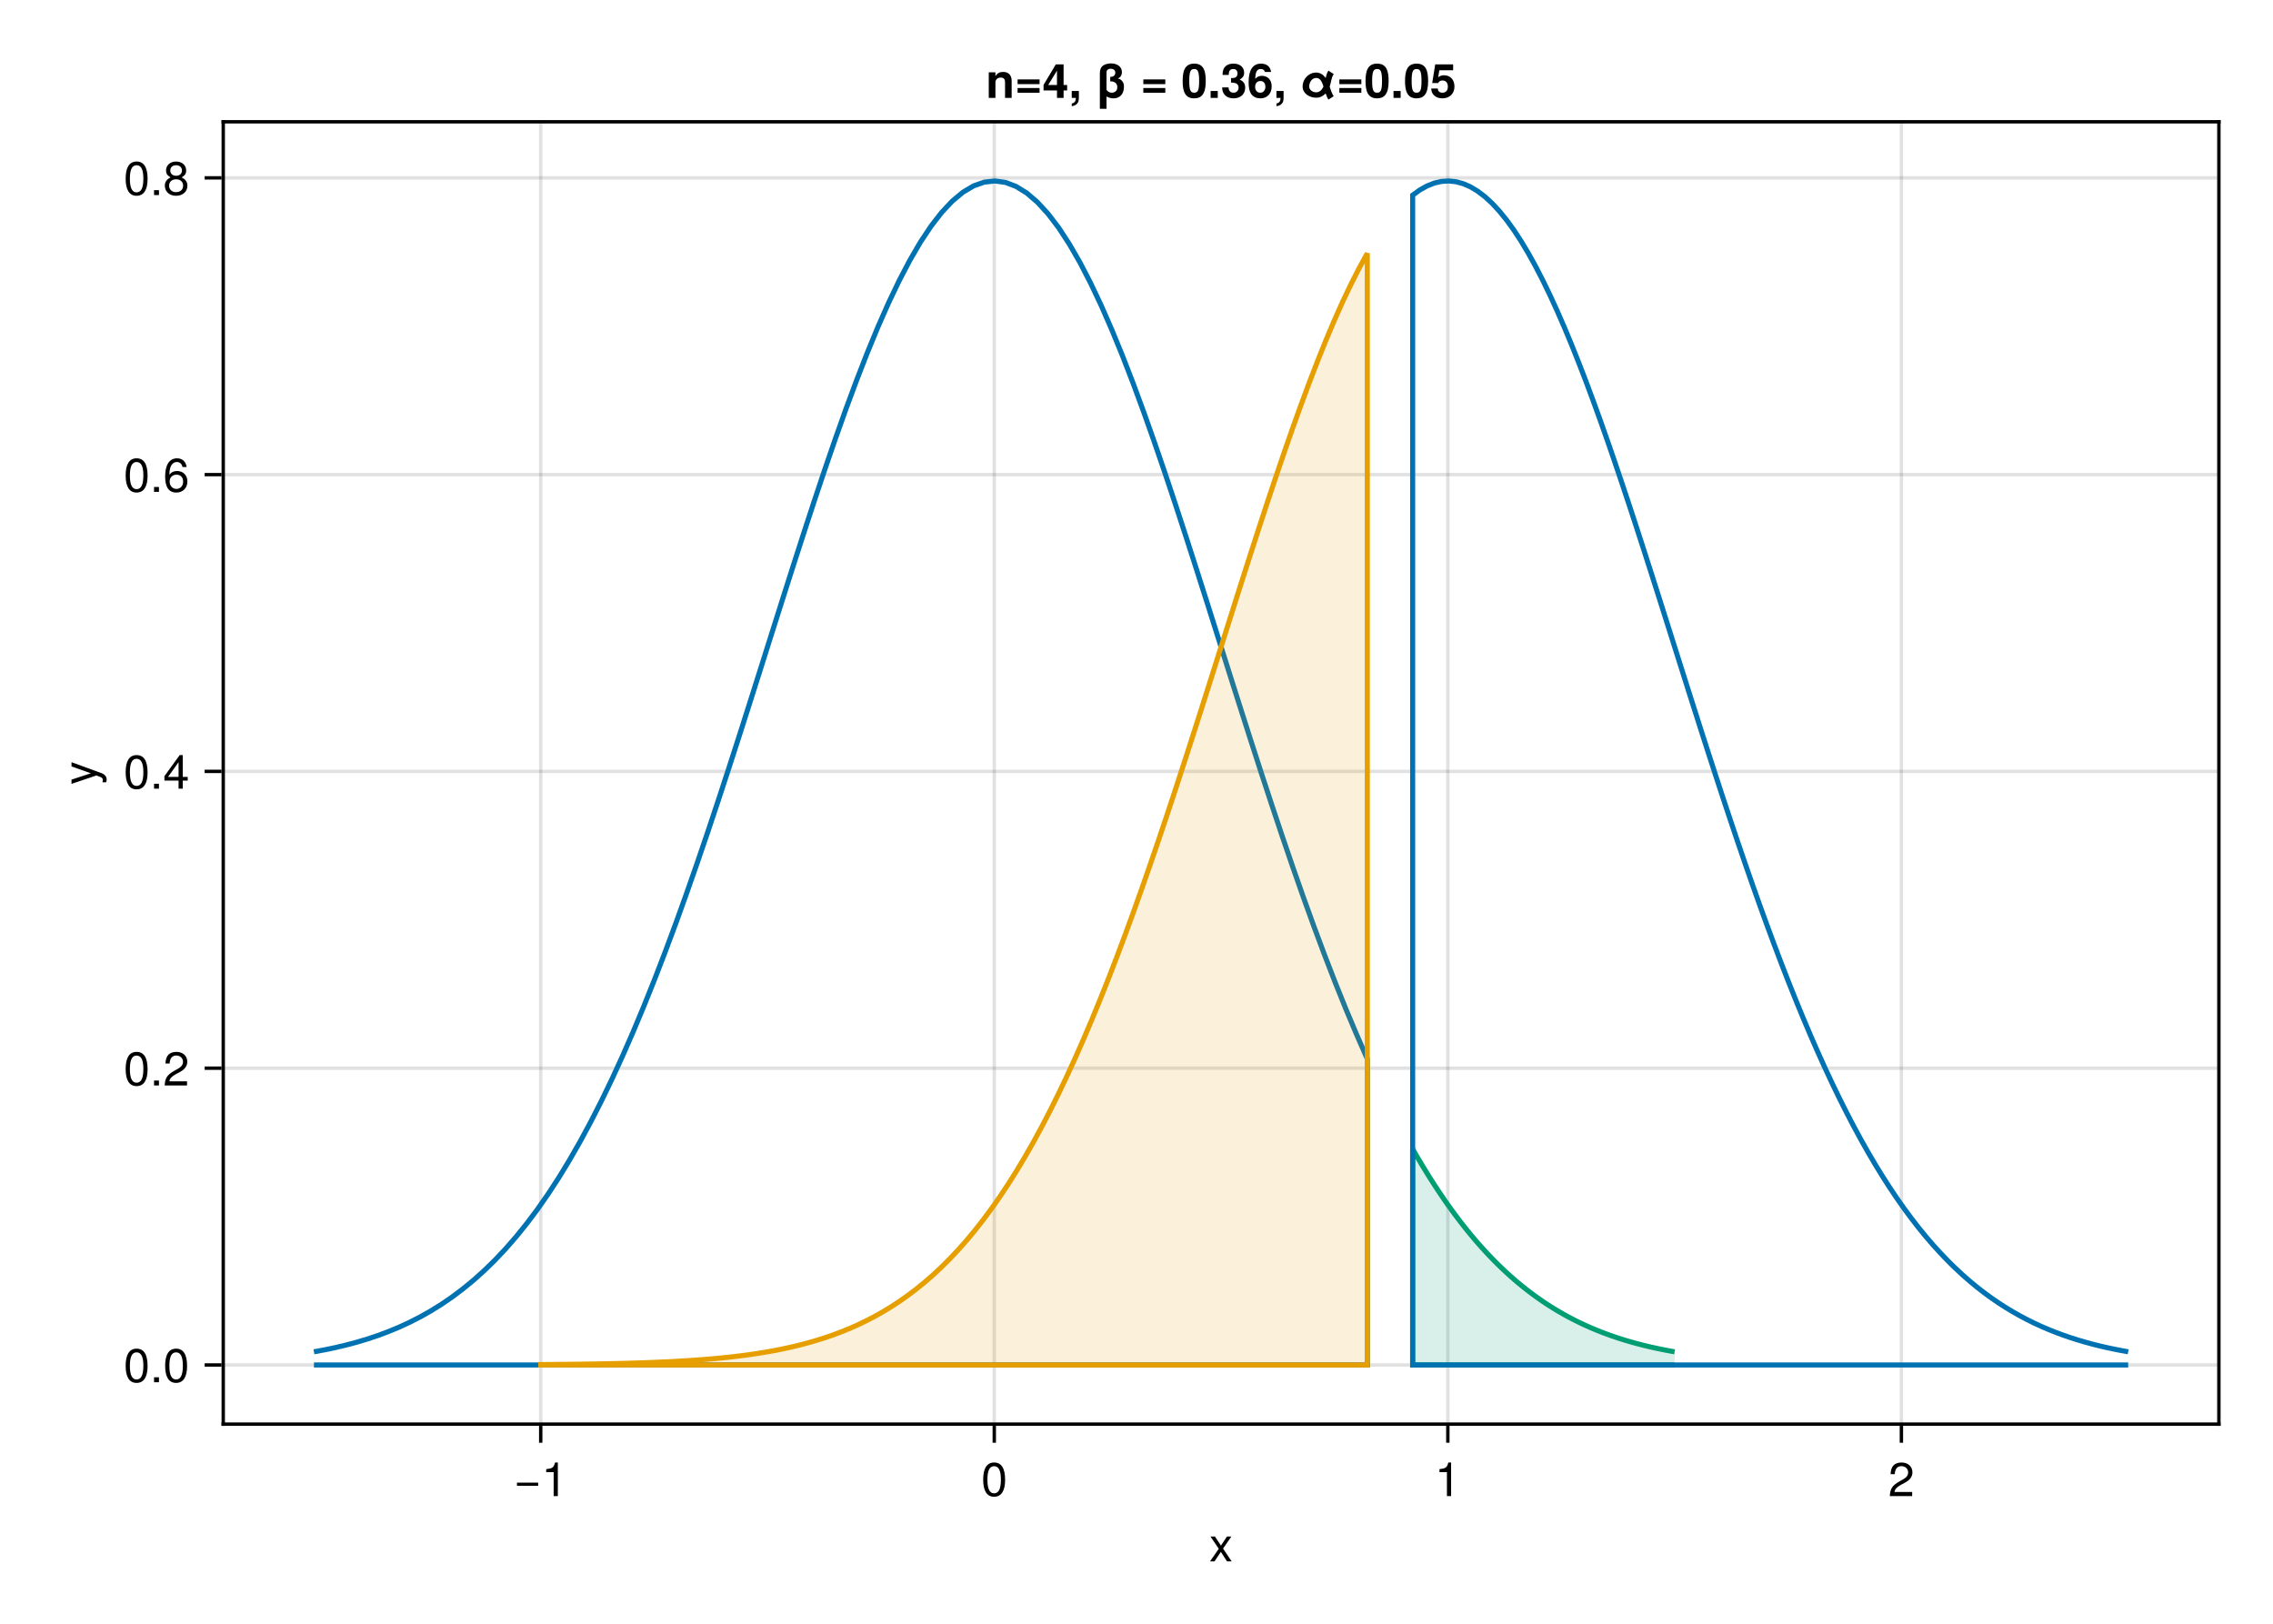 <?xml version="1.0" encoding="UTF-8"?>
<svg xmlns="http://www.w3.org/2000/svg" xmlns:xlink="http://www.w3.org/1999/xlink" width="672" height="480" viewBox="0 0 672 480">
<defs>
<g>
<g id="glyph-0-0-9f214c49">
<path d="M 6.625 0 C 6.625 0 5.266 0 5.266 0 C 5.266 0 3.438 -2.812 3.438 -2.812 C 3.438 -2.812 1.562 0 1.562 0 C 1.562 0 0.234 0 0.234 0 C 0.234 0 2.828 -3.734 2.828 -3.734 C 2.828 -3.734 0.375 -7.344 0.375 -7.344 C 0.375 -7.344 1.703 -7.344 1.703 -7.344 C 1.703 -7.344 3.469 -4.672 3.469 -4.672 C 3.469 -4.672 5.234 -7.344 5.234 -7.344 C 5.234 -7.344 6.547 -7.344 6.547 -7.344 C 6.547 -7.344 4.094 -3.797 4.094 -3.797 C 4.094 -3.797 6.625 0 6.625 0 Z M 6.625 0 "/>
</g>
<g id="glyph-1-0-9f214c49">
<path d="M 7.219 -3.031 C 7.219 -3.031 0.953 -3.031 0.953 -3.031 C 0.953 -3.031 0.953 -3.969 0.953 -3.969 C 0.953 -3.969 7.219 -3.969 7.219 -3.969 C 7.219 -3.969 7.219 -3.031 7.219 -3.031 Z M 7.219 -3.031 "/>
</g>
<g id="glyph-2-0-9f214c49">
<path d="M 4.859 0 C 4.859 0 3.625 0 3.625 0 C 3.625 0 3.625 -7.062 3.625 -7.062 C 3.625 -7.062 1.422 -7.062 1.422 -7.062 C 1.422 -7.062 1.422 -7.953 1.422 -7.953 C 3.328 -8.188 3.609 -8.406 4.047 -9.922 C 4.047 -9.922 4.859 -9.922 4.859 -9.922 C 4.859 -9.922 4.859 0 4.859 0 Z M 4.859 0 "/>
</g>
<g id="glyph-3-0-9f214c49">
<path d="M 7.094 -4.781 C 7.094 -1.516 5.953 0.203 3.844 0.203 C 1.719 0.203 0.609 -1.516 0.609 -4.859 C 0.609 -8.188 1.703 -9.922 3.844 -9.922 C 6 -9.922 7.094 -8.219 7.094 -4.781 Z M 5.844 -4.891 C 5.844 -7.547 5.188 -8.828 3.844 -8.828 C 2.516 -8.828 1.859 -7.562 1.859 -4.844 C 1.859 -2.125 2.516 -0.812 3.828 -0.812 C 5.188 -0.812 5.844 -2.078 5.844 -4.891 Z M 5.844 -4.891 "/>
</g>
<g id="glyph-4-0-9f214c49">
<path d="M 4.859 0 C 4.859 0 3.625 0 3.625 0 C 3.625 0 3.625 -7.062 3.625 -7.062 C 3.625 -7.062 1.422 -7.062 1.422 -7.062 C 1.422 -7.062 1.422 -7.953 1.422 -7.953 C 3.328 -8.188 3.609 -8.406 4.047 -9.922 C 4.047 -9.922 4.859 -9.922 4.859 -9.922 C 4.859 -9.922 4.859 0 4.859 0 Z M 4.859 0 "/>
</g>
<g id="glyph-5-0-9f214c49">
<path d="M 7.156 -7.016 C 7.156 -5.797 6.438 -4.766 5.047 -4.016 C 5.047 -4.016 3.656 -3.266 3.656 -3.266 C 2.438 -2.547 1.984 -2.031 1.859 -1.219 C 1.859 -1.219 7.078 -1.219 7.078 -1.219 C 7.078 -1.219 7.078 0 7.078 0 C 7.078 0 0.469 0 0.469 0 C 0.594 -2.188 1.188 -3.125 3.266 -4.297 C 3.266 -4.297 4.547 -5.031 4.547 -5.031 C 5.438 -5.531 5.891 -6.203 5.891 -6.984 C 5.891 -8.047 5.047 -8.844 3.938 -8.844 C 2.719 -8.844 2.031 -8.141 1.938 -6.484 C 1.938 -6.484 0.703 -6.484 0.703 -6.484 C 0.766 -8.891 1.953 -9.922 3.969 -9.922 C 5.859 -9.922 7.156 -8.688 7.156 -7.016 Z M 7.156 -7.016 "/>
</g>
<g id="glyph-6-0-9f214c49">
<path d="M -7.344 -6.688 C -7.344 -6.688 1.547 -3.438 1.547 -3.438 C 2.594 -3.031 3.047 -2.359 3.047 -1.547 C 3.047 -1.234 3 -1 2.875 -0.75 C 2.875 -0.75 1.812 -0.75 1.812 -0.75 C 1.875 -1.016 1.906 -1.203 1.906 -1.375 C 1.906 -1.875 1.703 -2.109 1.188 -2.312 C 1.188 -2.312 0.031 -2.766 0.031 -2.766 C 0.031 -2.766 -7.344 -0.281 -7.344 -0.281 C -7.344 -0.281 -7.344 -1.531 -7.344 -1.531 C -7.344 -1.531 -1.625 -3.406 -1.625 -3.406 C -1.625 -3.406 -7.344 -5.438 -7.344 -5.438 C -7.344 -5.438 -7.344 -6.688 -7.344 -6.688 Z M -7.344 -6.688 "/>
</g>
<g id="glyph-7-0-9f214c49">
<path d="M 7.094 -4.781 C 7.094 -1.516 5.953 0.203 3.844 0.203 C 1.719 0.203 0.609 -1.516 0.609 -4.859 C 0.609 -8.188 1.703 -9.922 3.844 -9.922 C 6 -9.922 7.094 -8.219 7.094 -4.781 Z M 5.844 -4.891 C 5.844 -7.547 5.188 -8.828 3.844 -8.828 C 2.516 -8.828 1.859 -7.562 1.859 -4.844 C 1.859 -2.125 2.516 -0.812 3.828 -0.812 C 5.188 -0.812 5.844 -2.078 5.844 -4.891 Z M 5.844 -4.891 "/>
</g>
<g id="glyph-7-1-9f214c49">
<path d="M 2.672 0 C 2.672 0 1.219 0 1.219 0 C 1.219 0 1.219 -1.453 1.219 -1.453 C 1.219 -1.453 2.672 -1.453 2.672 -1.453 C 2.672 -1.453 2.672 0 2.672 0 Z M 2.672 0 "/>
</g>
<g id="glyph-8-0-9f214c49">
<path d="M 7.094 -4.781 C 7.094 -1.516 5.953 0.203 3.844 0.203 C 1.719 0.203 0.609 -1.516 0.609 -4.859 C 0.609 -8.188 1.703 -9.922 3.844 -9.922 C 6 -9.922 7.094 -8.219 7.094 -4.781 Z M 5.844 -4.891 C 5.844 -7.547 5.188 -8.828 3.844 -8.828 C 2.516 -8.828 1.859 -7.562 1.859 -4.844 C 1.859 -2.125 2.516 -0.812 3.828 -0.812 C 5.188 -0.812 5.844 -2.078 5.844 -4.891 Z M 5.844 -4.891 "/>
</g>
<g id="glyph-8-1-9f214c49">
<path d="M 7.156 -7.016 C 7.156 -5.797 6.438 -4.766 5.047 -4.016 C 5.047 -4.016 3.656 -3.266 3.656 -3.266 C 2.438 -2.547 1.984 -2.031 1.859 -1.219 C 1.859 -1.219 7.078 -1.219 7.078 -1.219 C 7.078 -1.219 7.078 0 7.078 0 C 7.078 0 0.469 0 0.469 0 C 0.594 -2.188 1.188 -3.125 3.266 -4.297 C 3.266 -4.297 4.547 -5.031 4.547 -5.031 C 5.438 -5.531 5.891 -6.203 5.891 -6.984 C 5.891 -8.047 5.047 -8.844 3.938 -8.844 C 2.719 -8.844 2.031 -8.141 1.938 -6.484 C 1.938 -6.484 0.703 -6.484 0.703 -6.484 C 0.766 -8.891 1.953 -9.922 3.969 -9.922 C 5.859 -9.922 7.156 -8.688 7.156 -7.016 Z M 7.156 -7.016 "/>
</g>
<g id="glyph-9-0-9f214c49">
<path d="M 7.094 -4.781 C 7.094 -1.516 5.953 0.203 3.844 0.203 C 1.719 0.203 0.609 -1.516 0.609 -4.859 C 0.609 -8.188 1.703 -9.922 3.844 -9.922 C 6 -9.922 7.094 -8.219 7.094 -4.781 Z M 5.844 -4.891 C 5.844 -7.547 5.188 -8.828 3.844 -8.828 C 2.516 -8.828 1.859 -7.562 1.859 -4.844 C 1.859 -2.125 2.516 -0.812 3.828 -0.812 C 5.188 -0.812 5.844 -2.078 5.844 -4.891 Z M 5.844 -4.891 "/>
</g>
<g id="glyph-9-1-9f214c49">
<path d="M 2.672 0 C 2.672 0 1.219 0 1.219 0 C 1.219 0 1.219 -1.453 1.219 -1.453 C 1.219 -1.453 2.672 -1.453 2.672 -1.453 C 2.672 -1.453 2.672 0 2.672 0 Z M 2.672 0 "/>
</g>
<g id="glyph-10-0-9f214c49">
<path d="M 7.281 -2.375 C 7.281 -2.375 5.812 -2.375 5.812 -2.375 C 5.812 -2.375 5.812 0 5.812 0 C 5.812 0 4.578 0 4.578 0 C 4.578 0 4.578 -2.375 4.578 -2.375 C 4.578 -2.375 0.391 -2.375 0.391 -2.375 C 0.391 -2.375 0.391 -3.688 0.391 -3.688 C 0.391 -3.688 4.906 -9.922 4.906 -9.922 C 4.906 -9.922 5.812 -9.922 5.812 -9.922 C 5.812 -9.922 5.812 -3.484 5.812 -3.484 C 5.812 -3.484 7.281 -3.484 7.281 -3.484 C 7.281 -3.484 7.281 -2.375 7.281 -2.375 Z M 4.578 -3.484 C 4.578 -3.484 4.578 -7.828 4.578 -7.828 C 4.578 -7.828 1.469 -3.484 1.469 -3.484 C 1.469 -3.484 4.578 -3.484 4.578 -3.484 Z M 4.578 -3.484 "/>
</g>
<g id="glyph-10-1-9f214c49">
<path d="M 7.188 -3.078 C 7.188 -1.141 5.828 0.203 3.938 0.203 C 1.672 0.203 0.609 -1.422 0.609 -4.516 C 0.609 -7.984 1.844 -9.922 4.156 -9.922 C 5.672 -9.922 6.734 -8.953 6.969 -7.344 C 6.969 -7.344 5.734 -7.344 5.734 -7.344 C 5.547 -8.281 4.938 -8.828 4.078 -8.828 C 2.656 -8.828 1.875 -7.484 1.859 -5.062 C 2.391 -5.797 3.156 -6.172 4.141 -6.172 C 5.922 -6.172 7.188 -4.922 7.188 -3.078 Z M 5.922 -2.984 C 5.922 -4.312 5.188 -5.078 3.984 -5.078 C 2.766 -5.078 1.938 -4.281 1.938 -3.047 C 1.938 -1.781 2.797 -0.875 3.953 -0.875 C 5.078 -0.875 5.922 -1.734 5.922 -2.984 Z M 5.922 -2.984 "/>
</g>
<g id="glyph-10-2-9f214c49">
<path d="M 7.188 -2.797 C 7.188 -1 5.812 0.203 3.844 0.203 C 1.891 0.203 0.516 -1 0.516 -2.812 C 0.516 -3.906 1.078 -4.672 2.219 -5.219 C 1.203 -5.859 0.875 -6.359 0.875 -7.281 C 0.875 -8.828 2.094 -9.922 3.844 -9.922 C 5.609 -9.922 6.828 -8.828 6.828 -7.281 C 6.828 -6.344 6.5 -5.844 5.469 -5.219 C 6.625 -4.672 7.188 -3.906 7.188 -2.797 Z M 5.578 -7.25 C 5.578 -8.219 4.906 -8.828 3.844 -8.828 C 2.812 -8.828 2.125 -8.219 2.125 -7.266 C 2.125 -6.328 2.812 -5.719 3.844 -5.719 C 4.891 -5.719 5.578 -6.328 5.578 -7.25 Z M 5.922 -2.781 C 5.922 -3.953 5.078 -4.672 3.844 -4.672 C 2.625 -4.672 1.781 -3.953 1.781 -2.781 C 1.781 -1.625 2.625 -0.875 3.828 -0.875 C 5.078 -0.875 5.922 -1.609 5.922 -2.781 Z M 5.922 -2.781 "/>
</g>
<g id="glyph-11-0-9f214c49">
<path d="M 7.641 0 C 7.641 0 5.688 0 5.688 0 C 5.688 0 5.688 -4.656 5.688 -4.656 C 5.688 -5.562 5.266 -6.016 4.422 -6.016 C 3.469 -6.016 2.844 -5.438 2.844 -4.531 C 2.844 -4.531 2.844 0 2.844 0 C 2.844 0 0.875 0 0.875 0 C 0.875 0 0.875 -7.562 0.875 -7.562 C 0.875 -7.562 2.844 -7.562 2.844 -7.562 C 2.844 -7.562 2.844 -6.469 2.844 -6.469 C 3.406 -7.312 4.094 -7.688 5.109 -7.688 C 6.719 -7.688 7.641 -6.734 7.641 -5.062 C 7.641 -5.062 7.641 0 7.641 0 Z M 7.641 0 "/>
</g>
<g id="glyph-11-1-9f214c49">
<path d="M 8.547 -3.297 C 8.547 -1.172 7.328 0.125 5.484 0.125 C 4.75 0.125 4.031 -0.062 3.391 -0.438 C 3.391 -0.438 3.391 3.219 3.391 3.219 C 3.391 3.219 1.422 3.219 1.422 3.219 C 1.422 3.219 1.422 -7.25 1.422 -7.25 C 1.422 -8.344 1.688 -9.031 2.281 -9.5 C 2.828 -9.938 3.766 -10.203 4.734 -10.203 C 6.625 -10.203 7.938 -9.156 7.938 -7.656 C 7.938 -6.719 7.516 -6.062 6.719 -5.75 C 7.203 -5.656 7.469 -5.516 7.828 -5.188 C 8.328 -4.703 8.547 -4.172 8.547 -3.297 Z M 6.578 -3.156 C 6.578 -4.234 5.859 -4.891 4.656 -4.891 C 4.656 -4.891 4.484 -4.891 4.484 -4.891 C 4.484 -4.891 4.484 -6.219 4.484 -6.219 C 4.484 -6.219 4.609 -6.219 4.609 -6.219 C 5.453 -6.234 5.984 -6.703 5.984 -7.469 C 5.984 -8.188 5.453 -8.625 4.609 -8.625 C 3.844 -8.625 3.391 -8.219 3.391 -7.516 C 3.391 -7.516 3.391 -2.391 3.391 -2.391 C 3.719 -1.859 4.312 -1.547 4.938 -1.547 C 5.906 -1.547 6.578 -2.172 6.578 -3.156 Z M 6.578 -3.156 "/>
</g>
<g id="glyph-11-2-9f214c49">
<path d="M 7.234 -4.938 C 7.234 -1.016 5.844 0.125 3.828 0.125 C 0.953 0.125 0.406 -2.219 0.406 -5 C 0.406 -7.859 0.984 -10.141 3.828 -10.141 C 6.734 -10.141 7.234 -7.75 7.234 -4.938 Z M 5.281 -4.984 C 5.281 -8.062 4.781 -8.547 3.828 -8.547 C 2.766 -8.547 2.359 -7.891 2.359 -5.016 C 2.359 -2.062 2.828 -1.547 3.828 -1.547 C 4.875 -1.547 5.281 -2.203 5.281 -4.984 Z M 5.281 -4.984 "/>
</g>
<g id="glyph-11-3-9f214c49">
<path d="M 3 0 C 3 0 0.891 0 0.891 0 C 0.891 0 0.891 -2.047 0.891 -2.047 C 0.891 -2.047 3 -2.047 3 -2.047 C 3 -2.047 3 0 3 0 Z M 3 0 "/>
</g>
<g id="glyph-11-4-9f214c49">
<path d="M 7.234 -3.375 C 7.234 -1.234 5.781 0.125 3.656 0.125 C 1.719 0.125 0.375 -1.047 0.375 -2.781 C 0.375 -2.781 2.312 -2.781 2.312 -2.781 C 2.312 -1.984 2.828 -1.547 3.688 -1.547 C 4.656 -1.547 5.281 -2.172 5.281 -3.328 C 5.281 -4.531 4.672 -5.156 3.688 -5.156 C 3.078 -5.156 2.625 -4.891 2.422 -4.391 C 2.422 -4.391 0.656 -4.391 0.656 -4.391 C 0.656 -4.391 1.547 -9.922 1.547 -9.922 C 1.547 -9.922 6.844 -9.922 6.844 -9.922 C 6.844 -9.922 6.844 -8.172 6.844 -8.172 C 6.844 -8.172 2.75 -8.172 2.75 -8.172 C 2.75 -8.172 2.422 -6.109 2.422 -6.109 C 3 -6.531 3.484 -6.703 4.141 -6.703 C 5.984 -6.703 7.234 -5.406 7.234 -3.375 Z M 7.234 -3.375 "/>
</g>
<g id="glyph-12-0-9f214c49">
<path d="M 7.344 -4.078 C 7.344 -4.078 0.844 -4.078 0.844 -4.078 C 0.844 -4.078 0.844 -5.469 0.844 -5.469 C 0.844 -5.469 7.344 -5.469 7.344 -5.469 C 7.344 -5.469 7.344 -4.078 7.344 -4.078 Z M 7.344 -1.531 C 7.344 -1.531 0.844 -1.531 0.844 -1.531 C 0.844 -1.531 0.844 -2.922 0.844 -2.922 C 0.844 -2.922 7.344 -2.922 7.344 -2.922 C 7.344 -2.922 7.344 -1.531 7.344 -1.531 Z M 7.344 -1.531 "/>
</g>
<g id="glyph-12-1-9f214c49">
<path d="M 7.312 -2.203 C 7.312 -2.203 6.266 -2.203 6.266 -2.203 C 6.266 -2.203 6.266 0 6.266 0 C 6.266 0 4.312 0 4.312 0 C 4.312 0 4.312 -2.203 4.312 -2.203 C 4.312 -2.203 0.344 -2.203 0.344 -2.203 C 0.344 -2.203 0.344 -3.844 0.344 -3.844 C 0.344 -3.844 3.969 -9.922 3.969 -9.922 C 3.969 -9.922 6.266 -9.922 6.266 -9.922 C 6.266 -9.922 6.266 -3.828 6.266 -3.828 C 6.266 -3.828 7.312 -3.828 7.312 -3.828 C 7.312 -3.828 7.312 -2.203 7.312 -2.203 Z M 4.312 -3.828 C 4.312 -3.828 4.312 -8.062 4.312 -8.062 C 4.312 -8.062 1.719 -3.828 1.719 -3.828 C 1.719 -3.828 4.312 -3.828 4.312 -3.828 Z M 4.312 -3.828 "/>
</g>
<g id="glyph-12-2-9f214c49">
<path d="M 3 -0.125 C 3 0.969 2.797 1.484 2.234 1.922 C 1.859 2.219 1.469 2.359 0.891 2.438 C 0.891 2.438 0.891 1.656 0.891 1.656 C 1.719 1.484 2.094 1 2.094 0.047 C 2.094 0.047 2.094 0 2.094 0 C 2.094 0 0.891 0 0.891 0 C 0.891 0 0.891 -2.047 0.891 -2.047 C 0.891 -2.047 3 -2.047 3 -2.047 C 3 -2.047 3 -0.125 3 -0.125 Z M 3 -0.125 "/>
</g>
<g id="glyph-12-3-9f214c49">
</g>
<g id="glyph-13-0-9f214c49">
</g>
<g id="glyph-13-1-9f214c49">
<path d="M 7.234 -4.938 C 7.234 -1.016 5.844 0.125 3.828 0.125 C 0.953 0.125 0.406 -2.219 0.406 -5 C 0.406 -7.859 0.984 -10.141 3.828 -10.141 C 6.734 -10.141 7.234 -7.75 7.234 -4.938 Z M 5.281 -4.984 C 5.281 -8.062 4.781 -8.547 3.828 -8.547 C 2.766 -8.547 2.359 -7.891 2.359 -5.016 C 2.359 -2.062 2.828 -1.547 3.828 -1.547 C 4.875 -1.547 5.281 -2.203 5.281 -4.984 Z M 5.281 -4.984 "/>
</g>
<g id="glyph-13-2-9f214c49">
<path d="M 3 0 C 3 0 0.891 0 0.891 0 C 0.891 0 0.891 -2.047 0.891 -2.047 C 0.891 -2.047 3 -2.047 3 -2.047 C 3 -2.047 3 0 3 0 Z M 3 0 "/>
</g>
<g id="glyph-13-3-9f214c49">
<path d="M 7.219 -3.047 C 7.219 -1.125 5.859 0.125 3.75 0.125 C 1.719 0.125 0.406 -1.125 0.406 -3.109 C 0.406 -3.109 2.312 -3.109 2.312 -3.109 C 2.312 -2.094 2.875 -1.547 3.797 -1.547 C 4.641 -1.547 5.266 -2.188 5.266 -3.047 C 5.266 -4.109 4.516 -4.531 3.031 -4.531 C 3.031 -4.531 3.031 -5.859 3.031 -5.859 C 3.031 -5.859 3.203 -5.859 3.203 -5.859 C 4.375 -5.859 4.938 -6.266 4.938 -7.25 C 4.938 -8.078 4.5 -8.547 3.703 -8.547 C 2.75 -8.547 2.359 -8.031 2.359 -6.797 C 2.359 -6.797 0.531 -6.797 0.531 -6.797 C 0.531 -6.797 0.531 -6.969 0.531 -6.969 C 0.531 -9.125 1.828 -10.141 3.75 -10.141 C 5.672 -10.141 6.906 -9.094 6.906 -7.438 C 6.906 -6.531 6.531 -5.984 5.594 -5.422 C 6.719 -4.875 7.219 -4.219 7.219 -3.047 Z M 7.219 -3.047 "/>
</g>
<g id="glyph-13-4-9f214c49">
<path d="M 7.266 -3.422 C 7.266 -1.266 5.922 0.125 3.953 0.125 C 2.766 0.125 1.734 -0.328 1.156 -1.25 C 0.656 -2.047 0.453 -3.016 0.453 -4.719 C 0.453 -8.281 1.719 -10.141 4.109 -10.141 C 5.734 -10.141 6.844 -9.312 7.094 -7.672 C 7.094 -7.672 5.281 -7.672 5.281 -7.672 C 5.031 -8.297 4.688 -8.547 4.062 -8.547 C 2.844 -8.547 2.484 -7.656 2.406 -5.656 C 3.031 -6.297 3.562 -6.531 4.375 -6.531 C 6.094 -6.531 7.266 -5.312 7.266 -3.422 Z M 5.406 -3.297 C 5.406 -4.375 4.812 -5 3.906 -5 C 3 -5 2.375 -4.344 2.375 -3.25 C 2.375 -2.203 3 -1.547 3.891 -1.547 C 4.766 -1.547 5.406 -2.219 5.406 -3.297 Z M 5.406 -3.297 "/>
</g>
<g id="glyph-13-5-9f214c49">
<path d="M 3 -0.125 C 3 0.969 2.797 1.484 2.234 1.922 C 1.859 2.219 1.469 2.359 0.891 2.438 C 0.891 2.438 0.891 1.656 0.891 1.656 C 1.719 1.484 2.094 1 2.094 0.047 C 2.094 0.047 2.094 0 2.094 0 C 2.094 0 0.891 0 0.891 0 C 0.891 0 0.891 -2.047 0.891 -2.047 C 0.891 -2.047 3 -2.047 3 -2.047 C 3 -2.047 3 -0.125 3 -0.125 Z M 3 -0.125 "/>
</g>
<g id="glyph-13-6-9f214c49">
<path d="M 10.031 -0.5 C 10.031 -0.5 8.469 0.5 8.469 0.5 C 8.188 0.078 7.906 -0.609 7.656 -1.328 C 6.938 -0.562 5.969 -0.062 4.875 -0.062 C 2.766 -0.062 0.844 -1.391 0.844 -3.359 C 0.844 -5.625 2.625 -7.5 4.875 -7.5 C 6.047 -7.5 6.984 -6.844 7.672 -5.891 C 7.828 -6.656 8.031 -7.406 8.469 -8.062 C 8.469 -8.062 10.031 -7.062 10.031 -7.062 C 9.312 -5.953 9.266 -4.578 8.844 -3.328 C 9.141 -2.359 9.469 -1.375 10.031 -0.5 Z M 7.016 -3.375 C 6.625 -4.625 6.094 -5.906 4.875 -5.906 C 3.625 -5.906 2.797 -4.688 2.797 -3.359 C 2.797 -2.344 3.797 -1.656 4.875 -1.656 C 5.859 -1.656 6.609 -2.438 7.016 -3.375 Z M 7.016 -3.375 "/>
</g>
</g>
</defs>
<rect x="-67.2" y="-48" width="806.4" height="576" fill="rgb(100%, 100%, 100%)" fill-opacity="1"/>
<path fill-rule="nonzero" fill="rgb(100%, 100%, 100%)" fill-opacity="1" d="M 66 421 L 656 421 L 656 36 L 66 36 Z M 66 421 "/>
<path fill="none" stroke-width="1" stroke-linecap="butt" stroke-linejoin="miter" stroke="rgb(0%, 0%, 0%)" stroke-opacity="0.12" stroke-miterlimit="1.155" d="M 159.863 421 L 159.863 36 "/>
<path fill="none" stroke-width="1" stroke-linecap="butt" stroke-linejoin="miter" stroke="rgb(0%, 0%, 0%)" stroke-opacity="0.12" stroke-miterlimit="1.155" d="M 293.953 421 L 293.953 36 "/>
<path fill="none" stroke-width="1" stroke-linecap="butt" stroke-linejoin="miter" stroke="rgb(0%, 0%, 0%)" stroke-opacity="0.12" stroke-miterlimit="1.155" d="M 428.047 421 L 428.047 36 "/>
<path fill="none" stroke-width="1" stroke-linecap="butt" stroke-linejoin="miter" stroke="rgb(0%, 0%, 0%)" stroke-opacity="0.12" stroke-miterlimit="1.155" d="M 562.137 421 L 562.137 36 "/>
<path fill="none" stroke-width="1" stroke-linecap="butt" stroke-linejoin="miter" stroke="rgb(0%, 0%, 0%)" stroke-opacity="0.12" stroke-miterlimit="1.155" d="M 66 403.5 L 656 403.5 "/>
<path fill="none" stroke-width="1" stroke-linecap="butt" stroke-linejoin="miter" stroke="rgb(0%, 0%, 0%)" stroke-opacity="0.12" stroke-miterlimit="1.155" d="M 66 315.77 L 656 315.77 "/>
<path fill="none" stroke-width="1" stroke-linecap="butt" stroke-linejoin="miter" stroke="rgb(0%, 0%, 0%)" stroke-opacity="0.12" stroke-miterlimit="1.155" d="M 66 228.035 L 656 228.035 "/>
<path fill="none" stroke-width="1" stroke-linecap="butt" stroke-linejoin="miter" stroke="rgb(0%, 0%, 0%)" stroke-opacity="0.12" stroke-miterlimit="1.155" d="M 66 140.305 L 656 140.305 "/>
<path fill="none" stroke-width="1" stroke-linecap="butt" stroke-linejoin="miter" stroke="rgb(0%, 0%, 0%)" stroke-opacity="0.12" stroke-miterlimit="1.155" d="M 66 52.57 L 656 52.57 "/>
<g fill="rgb(0%, 0%, 0%)" fill-opacity="1">
<use xlink:href="#glyph-0-0-9f214c49" x="357.5" y="461.568"/>
</g>
<g fill="rgb(0%, 0%, 0%)" fill-opacity="1">
<use xlink:href="#glyph-1-0-9f214c49" x="151.884" y="442.258"/>
</g>
<g fill="rgb(0%, 0%, 0%)" fill-opacity="1">
<use xlink:href="#glyph-2-0-9f214c49" x="160.06" y="442.258"/>
</g>
<g fill="rgb(0%, 0%, 0%)" fill-opacity="1">
<use xlink:href="#glyph-3-0-9f214c49" x="290.063" y="442.258"/>
</g>
<g fill="rgb(0%, 0%, 0%)" fill-opacity="1">
<use xlink:href="#glyph-4-0-9f214c49" x="424.153" y="442.258"/>
</g>
<g fill="rgb(0%, 0%, 0%)" fill-opacity="1">
<use xlink:href="#glyph-5-0-9f214c49" x="558.244" y="442.258"/>
</g>
<g fill="rgb(0%, 0%, 0%)" fill-opacity="1">
<use xlink:href="#glyph-6-0-9f214c49" x="28.488" y="232"/>
</g>
<g fill="rgb(0%, 0%, 0%)" fill-opacity="1">
<use xlink:href="#glyph-7-0-9f214c49" x="36.54" y="408.603"/>
</g>
<g fill="rgb(0%, 0%, 0%)" fill-opacity="1">
<use xlink:href="#glyph-7-1-9f214c49" x="44.324" y="408.603"/>
</g>
<g fill="rgb(0%, 0%, 0%)" fill-opacity="1">
<use xlink:href="#glyph-8-0-9f214c49" x="48.216" y="408.603"/>
</g>
<g fill="rgb(0%, 0%, 0%)" fill-opacity="1">
<use xlink:href="#glyph-7-0-9f214c49" x="36.54" y="320.871"/>
</g>
<g fill="rgb(0%, 0%, 0%)" fill-opacity="1">
<use xlink:href="#glyph-7-1-9f214c49" x="44.324" y="320.871"/>
</g>
<g fill="rgb(0%, 0%, 0%)" fill-opacity="1">
<use xlink:href="#glyph-8-1-9f214c49" x="48.216" y="320.871"/>
</g>
<g fill="rgb(0%, 0%, 0%)" fill-opacity="1">
<use xlink:href="#glyph-9-0-9f214c49" x="36.54" y="233.138"/>
</g>
<g fill="rgb(0%, 0%, 0%)" fill-opacity="1">
<use xlink:href="#glyph-9-1-9f214c49" x="44.324" y="233.138"/>
</g>
<g fill="rgb(0%, 0%, 0%)" fill-opacity="1">
<use xlink:href="#glyph-10-0-9f214c49" x="48.216" y="233.138"/>
</g>
<g fill="rgb(0%, 0%, 0%)" fill-opacity="1">
<use xlink:href="#glyph-9-0-9f214c49" x="36.54" y="145.406"/>
</g>
<g fill="rgb(0%, 0%, 0%)" fill-opacity="1">
<use xlink:href="#glyph-9-1-9f214c49" x="44.324" y="145.406"/>
</g>
<g fill="rgb(0%, 0%, 0%)" fill-opacity="1">
<use xlink:href="#glyph-10-1-9f214c49" x="48.216" y="145.406"/>
</g>
<g fill="rgb(0%, 0%, 0%)" fill-opacity="1">
<use xlink:href="#glyph-9-0-9f214c49" x="36.54" y="57.674"/>
</g>
<g fill="rgb(0%, 0%, 0%)" fill-opacity="1">
<use xlink:href="#glyph-9-1-9f214c49" x="44.324" y="57.674"/>
</g>
<g fill="rgb(0%, 0%, 0%)" fill-opacity="1">
<use xlink:href="#glyph-10-2-9f214c49" x="48.216" y="57.674"/>
</g>
<g fill="rgb(0%, 0%, 0%)" fill-opacity="1">
<use xlink:href="#glyph-11-0-9f214c49" x="291.448" y="28.948"/>
</g>
<g fill="rgb(0%, 0%, 0%)" fill-opacity="1">
<use xlink:href="#glyph-12-0-9f214c49" x="300.002" y="28.948"/>
</g>
<g fill="rgb(0%, 0%, 0%)" fill-opacity="1">
<use xlink:href="#glyph-12-1-9f214c49" x="308.178" y="28.948"/>
</g>
<g fill="rgb(0%, 0%, 0%)" fill-opacity="1">
<use xlink:href="#glyph-12-2-9f214c49" x="315.962" y="28.948"/>
</g>
<g fill="rgb(0%, 0%, 0%)" fill-opacity="1">
<use xlink:href="#glyph-12-3-9f214c49" x="319.854" y="28.948"/>
</g>
<g fill="rgb(0%, 0%, 0%)" fill-opacity="1">
<use xlink:href="#glyph-11-1-9f214c49" x="323.746" y="28.948"/>
</g>
<g fill="rgb(0%, 0%, 0%)" fill-opacity="1">
<use xlink:href="#glyph-13-0-9f214c49" x="333.28" y="28.948"/>
</g>
<g fill="rgb(0%, 0%, 0%)" fill-opacity="1">
<use xlink:href="#glyph-12-0-9f214c49" x="337.172" y="28.948"/>
</g>
<g fill="rgb(0%, 0%, 0%)" fill-opacity="1">
<use xlink:href="#glyph-13-0-9f214c49" x="345.348" y="28.948"/>
</g>
<g fill="rgb(0%, 0%, 0%)" fill-opacity="1">
<use xlink:href="#glyph-13-1-9f214c49" x="349.24" y="28.948"/>
</g>
<g fill="rgb(0%, 0%, 0%)" fill-opacity="1">
<use xlink:href="#glyph-13-2-9f214c49" x="357.024" y="28.948"/>
</g>
<g fill="rgb(0%, 0%, 0%)" fill-opacity="1">
<use xlink:href="#glyph-13-3-9f214c49" x="360.916" y="28.948"/>
</g>
<g fill="rgb(0%, 0%, 0%)" fill-opacity="1">
<use xlink:href="#glyph-13-4-9f214c49" x="368.7" y="28.948"/>
</g>
<g fill="rgb(0%, 0%, 0%)" fill-opacity="1">
<use xlink:href="#glyph-13-5-9f214c49" x="376.484" y="28.948"/>
</g>
<g fill="rgb(0%, 0%, 0%)" fill-opacity="1">
<use xlink:href="#glyph-13-0-9f214c49" x="380.376" y="28.948"/>
</g>
<g fill="rgb(0%, 0%, 0%)" fill-opacity="1">
<use xlink:href="#glyph-13-6-9f214c49" x="384.268" y="28.948"/>
</g>
<g fill="rgb(0%, 0%, 0%)" fill-opacity="1">
<use xlink:href="#glyph-12-0-9f214c49" x="395.132" y="28.948"/>
</g>
<g fill="rgb(0%, 0%, 0%)" fill-opacity="1">
<use xlink:href="#glyph-11-2-9f214c49" x="403.308" y="28.948"/>
</g>
<g fill="rgb(0%, 0%, 0%)" fill-opacity="1">
<use xlink:href="#glyph-11-3-9f214c49" x="411.092" y="28.948"/>
</g>
<g fill="rgb(0%, 0%, 0%)" fill-opacity="1">
<use xlink:href="#glyph-11-2-9f214c49" x="414.984" y="28.948"/>
</g>
<g fill="rgb(0%, 0%, 0%)" fill-opacity="1">
<use xlink:href="#glyph-11-4-9f214c49" x="422.768" y="28.948"/>
</g>
<path fill="none" stroke-width="1.5" stroke-linecap="butt" stroke-linejoin="miter" stroke="rgb(0%, 44.706%, 69.804%)" stroke-opacity="1" stroke-miterlimit="2" d="M 92.816 403.5 L 404.234 403.5 L 404.234 313.016 L 401.09 305.863 L 397.941 298.379 L 394.797 290.57 L 391.652 282.445 L 388.508 274.023 L 385.359 265.316 L 382.215 256.352 L 379.07 247.148 L 375.926 237.734 L 372.777 228.141 L 369.633 218.402 L 366.488 208.551 L 363.34 198.625 L 360.195 188.668 L 357.051 178.723 L 353.906 168.832 L 350.758 159.047 L 347.613 149.414 L 344.469 139.984 L 341.32 130.801 L 338.176 121.922 L 335.031 113.391 L 331.887 105.258 L 328.738 97.574 L 325.594 90.379 L 322.449 83.723 L 319.305 77.641 L 316.156 72.172 L 313.012 67.355 L 309.867 63.219 L 306.719 59.785 L 303.574 57.082 L 300.43 55.125 L 297.285 53.93 L 294.137 53.5 L 290.992 53.84 L 287.848 54.949 L 284.699 56.816 L 281.555 59.434 L 278.41 62.781 L 275.266 66.84 L 272.117 71.578 L 268.973 76.973 L 265.828 82.984 L 262.68 89.574 L 259.535 96.707 L 256.391 104.34 L 253.246 112.422 L 250.098 120.906 L 246.953 129.75 L 243.809 138.898 L 240.664 148.305 L 237.516 157.918 L 234.371 167.688 L 231.227 177.566 L 228.078 187.508 L 224.934 197.465 L 221.789 207.395 L 218.645 217.258 L 215.496 227.016 L 212.352 236.625 L 209.207 246.062 L 206.059 255.289 L 202.914 264.285 L 199.77 273.023 L 196.625 281.477 L 193.477 289.637 L 190.332 297.484 L 187.188 305.008 L 184.043 312.199 L 180.895 319.055 L 177.75 325.562 L 174.605 331.727 L 171.457 337.551 L 168.312 343.035 L 165.168 348.188 L 162.023 353.008 L 158.875 357.512 L 155.73 361.707 L 152.586 365.602 L 149.438 369.207 L 146.293 372.543 L 143.148 375.609 L 140.004 378.434 L 136.855 381.016 L 133.711 383.379 L 130.566 385.535 L 127.422 387.492 L 124.273 389.27 L 121.129 390.875 L 117.984 392.328 L 114.836 393.633 L 111.691 394.805 L 108.547 395.855 L 105.402 396.793 L 102.254 397.629 L 99.109 398.371 L 95.965 399.027 L 92.816 399.613 "/>
<path fill="none" stroke-width="1.5" stroke-linecap="butt" stroke-linejoin="miter" stroke="rgb(0%, 61.961%, 45.098%)" stroke-opacity="1" stroke-miterlimit="2" d="M 495.09 403.5 L 417.645 403.5 L 417.645 339.672 L 418.426 341.035 L 419.207 342.379 L 419.992 343.699 L 420.773 345 L 421.555 346.281 L 422.336 347.543 L 423.121 348.781 L 423.902 350.004 L 424.684 351.203 L 425.465 352.383 L 426.25 353.543 L 427.031 354.684 L 427.812 355.805 L 428.598 356.906 L 429.379 357.988 L 430.16 359.051 L 430.941 360.094 L 431.727 361.121 L 432.508 362.129 L 433.289 363.117 L 434.07 364.086 L 434.855 365.039 L 435.637 365.973 L 436.418 366.887 L 437.199 367.789 L 437.984 368.668 L 438.766 369.535 L 439.547 370.383 L 440.332 371.211 L 441.113 372.027 L 441.895 372.824 L 442.676 373.605 L 443.461 374.371 L 444.242 375.121 L 445.023 375.855 L 445.805 376.574 L 446.59 377.281 L 447.371 377.969 L 448.152 378.645 L 448.934 379.305 L 449.719 379.949 L 450.5 380.578 L 451.281 381.195 L 452.066 381.801 L 452.848 382.391 L 453.629 382.969 L 454.41 383.531 L 455.195 384.082 L 455.977 384.621 L 456.758 385.148 L 457.539 385.664 L 458.324 386.164 L 459.105 386.652 L 459.887 387.133 L 460.668 387.602 L 461.453 388.055 L 462.234 388.5 L 463.016 388.934 L 463.801 389.355 L 464.582 389.77 L 465.363 390.172 L 466.145 390.566 L 466.93 390.949 L 467.711 391.32 L 468.492 391.684 L 469.273 392.039 L 470.059 392.383 L 470.84 392.719 L 471.621 393.047 L 472.406 393.367 L 473.188 393.676 L 473.969 393.98 L 474.75 394.273 L 475.535 394.559 L 476.316 394.84 L 477.098 395.109 L 477.879 395.375 L 478.664 395.629 L 479.445 395.879 L 480.227 396.121 L 481.008 396.359 L 481.793 396.586 L 482.574 396.809 L 483.355 397.027 L 484.141 397.238 L 484.922 397.441 L 485.703 397.641 L 486.484 397.832 L 487.27 398.02 L 488.051 398.203 L 488.832 398.379 L 489.613 398.547 L 490.398 398.715 L 491.18 398.875 L 491.961 399.031 L 492.742 399.184 L 493.527 399.332 L 495.09 399.613 "/>
<path fill-rule="nonzero" fill="rgb(0%, 61.961%, 45.098%)" fill-opacity="0.15" d="M 495.09 403.5 L 417.645 403.5 L 417.645 339.672 L 418.426 341.035 L 419.207 342.379 L 419.992 343.699 L 420.773 345 L 421.555 346.281 L 422.336 347.543 L 423.121 348.781 L 423.902 350.004 L 424.684 351.203 L 425.465 352.383 L 426.25 353.543 L 427.031 354.684 L 427.812 355.805 L 428.598 356.906 L 429.379 357.988 L 430.16 359.051 L 430.941 360.094 L 431.727 361.121 L 432.508 362.129 L 433.289 363.117 L 434.07 364.086 L 434.855 365.039 L 435.637 365.973 L 436.418 366.887 L 437.199 367.789 L 437.984 368.668 L 438.766 369.535 L 439.547 370.383 L 440.332 371.211 L 441.113 372.027 L 441.895 372.824 L 442.676 373.605 L 443.461 374.371 L 444.242 375.121 L 445.023 375.855 L 445.805 376.574 L 446.59 377.281 L 447.371 377.969 L 448.152 378.645 L 448.934 379.305 L 449.719 379.949 L 450.5 380.578 L 451.281 381.195 L 452.066 381.801 L 452.848 382.391 L 453.629 382.969 L 454.41 383.531 L 455.195 384.082 L 455.977 384.621 L 456.758 385.148 L 457.539 385.664 L 458.324 386.164 L 459.105 386.652 L 459.887 387.133 L 460.668 387.602 L 461.453 388.055 L 462.234 388.5 L 463.016 388.934 L 463.801 389.355 L 464.582 389.77 L 465.363 390.172 L 466.145 390.566 L 466.93 390.949 L 467.711 391.32 L 468.492 391.684 L 469.273 392.039 L 470.059 392.383 L 470.84 392.719 L 471.621 393.047 L 472.406 393.367 L 473.188 393.676 L 473.969 393.98 L 474.75 394.273 L 475.535 394.559 L 476.316 394.84 L 477.098 395.109 L 477.879 395.375 L 478.664 395.629 L 479.445 395.879 L 480.227 396.121 L 481.008 396.359 L 481.793 396.586 L 482.574 396.809 L 483.355 397.027 L 484.141 397.238 L 484.922 397.441 L 485.703 397.641 L 486.484 397.832 L 487.27 398.02 L 488.051 398.203 L 488.832 398.379 L 489.613 398.547 L 490.398 398.715 L 491.18 398.875 L 491.961 399.031 L 492.742 399.184 L 493.527 399.332 L 495.09 399.613 L 495.09 403.5 L 417.645 403.5 Z M 495.09 403.5 "/>
<path fill="none" stroke-width="1.5" stroke-linecap="butt" stroke-linejoin="miter" stroke="rgb(90.196%, 62.353%, 0%)" stroke-opacity="1" stroke-miterlimit="2" d="M 159.863 403.5 L 404.234 403.5 L 404.234 74.891 L 401.766 79.379 L 399.297 84.238 L 396.828 89.453 L 394.359 95 L 391.891 100.859 L 389.426 107.008 L 386.957 113.426 L 384.488 120.09 L 382.02 126.977 L 379.551 134.059 L 377.082 141.316 L 374.613 148.727 L 372.145 156.262 L 369.676 163.898 L 367.207 171.613 L 364.742 179.383 L 362.273 187.188 L 359.805 195 L 357.336 202.805 L 354.867 210.582 L 352.398 218.305 L 349.93 225.961 L 347.461 233.531 L 344.992 241 L 342.523 248.348 L 340.055 255.566 L 337.586 262.641 L 335.121 269.555 L 332.652 276.305 L 330.184 282.879 L 327.715 289.27 L 325.246 295.465 L 322.777 301.465 L 320.309 307.258 L 317.84 312.848 L 315.371 318.23 L 312.902 323.402 L 310.438 328.359 L 307.969 333.105 L 305.5 337.645 L 303.031 341.973 L 300.562 346.094 L 298.094 350.008 L 295.625 353.727 L 293.156 357.25 L 290.688 360.582 L 288.219 363.727 L 285.75 366.691 L 283.285 369.48 L 280.816 372.102 L 278.348 374.559 L 275.879 376.863 L 273.41 379.012 L 270.941 381.023 L 268.473 382.895 L 266.004 384.637 L 263.535 386.254 L 261.066 387.754 L 258.598 389.145 L 256.133 390.426 L 253.664 391.613 L 251.195 392.707 L 248.727 393.711 L 246.258 394.637 L 243.789 395.484 L 241.32 396.258 L 238.852 396.969 L 236.383 397.617 L 233.914 398.211 L 231.445 398.746 L 228.98 399.238 L 226.512 399.68 L 224.043 400.082 L 221.574 400.449 L 219.105 400.777 L 216.637 401.074 L 214.168 401.34 L 211.699 401.582 L 209.23 401.797 L 206.762 401.992 L 204.293 402.164 L 201.828 402.32 L 199.359 402.457 L 196.891 402.582 L 194.422 402.691 L 191.953 402.789 L 189.484 402.875 L 187.016 402.953 L 184.547 403.023 L 182.078 403.082 L 179.609 403.137 L 177.141 403.18 L 174.676 403.223 L 172.207 403.258 L 167.27 403.32 L 164.801 403.344 L 159.863 403.383 Z M 159.863 403.5 "/>
<path fill-rule="nonzero" fill="rgb(90.196%, 62.353%, 0%)" fill-opacity="0.15" d="M 159.863 403.5 L 404.234 403.5 L 404.234 74.891 L 401.766 79.379 L 399.297 84.238 L 396.828 89.453 L 394.359 95 L 391.891 100.859 L 389.426 107.008 L 386.957 113.426 L 384.488 120.09 L 382.02 126.977 L 379.551 134.059 L 377.082 141.316 L 374.613 148.727 L 372.145 156.262 L 369.676 163.898 L 367.207 171.613 L 364.742 179.383 L 362.273 187.188 L 359.805 195 L 357.336 202.805 L 354.867 210.582 L 352.398 218.305 L 349.93 225.961 L 347.461 233.531 L 344.992 241 L 342.523 248.348 L 340.055 255.566 L 337.586 262.641 L 335.121 269.555 L 332.652 276.305 L 330.184 282.879 L 327.715 289.27 L 325.246 295.465 L 322.777 301.465 L 320.309 307.258 L 317.84 312.848 L 315.371 318.23 L 312.902 323.402 L 310.438 328.359 L 307.969 333.105 L 305.5 337.645 L 303.031 341.973 L 300.562 346.094 L 298.094 350.008 L 295.625 353.727 L 293.156 357.25 L 290.688 360.582 L 288.219 363.727 L 285.75 366.691 L 283.285 369.48 L 280.816 372.102 L 278.348 374.559 L 275.879 376.863 L 273.41 379.012 L 270.941 381.023 L 268.473 382.895 L 266.004 384.637 L 263.535 386.254 L 261.066 387.754 L 258.598 389.145 L 256.133 390.426 L 253.664 391.613 L 251.195 392.707 L 248.727 393.711 L 246.258 394.637 L 243.789 395.484 L 241.32 396.258 L 238.852 396.969 L 236.383 397.617 L 233.914 398.211 L 231.445 398.746 L 228.98 399.238 L 226.512 399.68 L 224.043 400.082 L 221.574 400.449 L 219.105 400.777 L 216.637 401.074 L 214.168 401.34 L 211.699 401.582 L 209.23 401.797 L 206.762 401.992 L 204.293 402.164 L 201.828 402.32 L 199.359 402.457 L 196.891 402.582 L 194.422 402.691 L 191.953 402.789 L 189.484 402.875 L 187.016 402.953 L 184.547 403.023 L 182.078 403.082 L 179.609 403.133 L 177.141 403.18 L 174.676 403.223 L 172.207 403.258 L 167.27 403.32 L 164.801 403.344 L 159.863 403.383 L 159.863 403.5 L 404.234 403.5 Z M 159.863 403.5 "/>
<path fill="none" stroke-width="1.5" stroke-linecap="butt" stroke-linejoin="miter" stroke="rgb(0%, 44.706%, 69.804%)" stroke-opacity="1" stroke-miterlimit="2" d="M 629.184 403.5 L 417.645 403.5 L 417.645 57.688 L 419.781 56.148 L 421.918 54.957 L 424.055 54.117 L 426.191 53.633 L 428.328 53.5 L 430.465 53.727 L 432.602 54.305 L 434.738 55.238 L 436.875 56.52 L 439.012 58.148 L 441.148 60.117 L 443.285 62.426 L 445.422 65.059 L 447.559 68.012 L 449.695 71.277 L 451.832 74.848 L 453.969 78.707 L 456.105 82.848 L 458.242 87.258 L 460.379 91.922 L 462.516 96.828 L 464.652 101.965 L 466.789 107.32 L 468.926 112.871 L 471.062 118.609 L 473.199 124.516 L 475.336 130.578 L 477.473 136.781 L 479.609 143.109 L 481.746 149.543 L 483.883 156.066 L 486.02 162.672 L 488.156 169.336 L 490.293 176.047 L 492.43 182.793 L 496.703 196.316 L 498.84 203.074 L 500.977 209.805 L 503.113 216.5 L 505.25 223.145 L 507.387 229.734 L 509.523 236.25 L 511.66 242.684 L 513.797 249.031 L 515.934 255.273 L 518.07 261.41 L 520.207 267.434 L 522.344 273.332 L 524.48 279.102 L 526.617 284.734 L 528.754 290.23 L 530.891 295.578 L 533.027 300.781 L 535.164 305.828 L 537.301 310.727 L 539.438 315.465 L 541.574 320.047 L 543.711 324.473 L 545.848 328.738 L 547.984 332.848 L 550.121 336.797 L 552.258 340.59 L 554.395 344.227 L 556.531 347.707 L 558.668 351.043 L 560.805 354.223 L 562.941 357.262 L 565.078 360.156 L 567.215 362.91 L 569.352 365.527 L 571.488 368.012 L 573.625 370.367 L 575.762 372.598 L 577.898 374.707 L 580.035 376.703 L 582.172 378.582 L 584.309 380.355 L 586.445 382.023 L 588.582 383.59 L 590.719 385.062 L 592.855 386.441 L 594.992 387.738 L 597.129 388.945 L 599.266 390.078 L 601.402 391.133 L 603.539 392.117 L 605.676 393.035 L 607.812 393.887 L 609.949 394.676 L 612.086 395.414 L 614.223 396.094 L 616.359 396.723 L 618.5 397.309 L 620.637 397.848 L 622.773 398.344 L 624.91 398.801 L 627.047 399.223 L 629.184 399.613 "/>
<path fill="none" stroke-width="1" stroke-linecap="butt" stroke-linejoin="miter" stroke="rgb(0%, 0%, 0%)" stroke-opacity="1" stroke-miterlimit="1.155" d="M 159.863 421.5 L 159.863 426.5 "/>
<path fill="none" stroke-width="1" stroke-linecap="butt" stroke-linejoin="miter" stroke="rgb(0%, 0%, 0%)" stroke-opacity="1" stroke-miterlimit="1.155" d="M 293.953 421.5 L 293.953 426.5 "/>
<path fill="none" stroke-width="1" stroke-linecap="butt" stroke-linejoin="miter" stroke="rgb(0%, 0%, 0%)" stroke-opacity="1" stroke-miterlimit="1.155" d="M 428.047 421.5 L 428.047 426.5 "/>
<path fill="none" stroke-width="1" stroke-linecap="butt" stroke-linejoin="miter" stroke="rgb(0%, 0%, 0%)" stroke-opacity="1" stroke-miterlimit="1.155" d="M 562.137 421.5 L 562.137 426.5 "/>
<path fill="none" stroke-width="1" stroke-linecap="butt" stroke-linejoin="miter" stroke="rgb(0%, 0%, 0%)" stroke-opacity="1" stroke-miterlimit="1.155" d="M 65.5 403.5 L 60.5 403.5 "/>
<path fill="none" stroke-width="1" stroke-linecap="butt" stroke-linejoin="miter" stroke="rgb(0%, 0%, 0%)" stroke-opacity="1" stroke-miterlimit="1.155" d="M 65.5 315.77 L 60.5 315.77 "/>
<path fill="none" stroke-width="1" stroke-linecap="butt" stroke-linejoin="miter" stroke="rgb(0%, 0%, 0%)" stroke-opacity="1" stroke-miterlimit="1.155" d="M 65.5 228.035 L 60.5 228.035 "/>
<path fill="none" stroke-width="1" stroke-linecap="butt" stroke-linejoin="miter" stroke="rgb(0%, 0%, 0%)" stroke-opacity="1" stroke-miterlimit="1.155" d="M 65.5 140.305 L 60.5 140.305 "/>
<path fill="none" stroke-width="1" stroke-linecap="butt" stroke-linejoin="miter" stroke="rgb(0%, 0%, 0%)" stroke-opacity="1" stroke-miterlimit="1.155" d="M 65.5 52.57 L 60.5 52.57 "/>
<path fill="none" stroke-width="1" stroke-linecap="butt" stroke-linejoin="miter" stroke="rgb(0%, 0%, 0%)" stroke-opacity="1" stroke-miterlimit="1.155" d="M 65.5 421 L 656.5 421 "/>
<path fill="none" stroke-width="1" stroke-linecap="butt" stroke-linejoin="miter" stroke="rgb(0%, 0%, 0%)" stroke-opacity="1" stroke-miterlimit="1.155" d="M 66 421.5 L 66 35.5 "/>
<path fill="none" stroke-width="1" stroke-linecap="butt" stroke-linejoin="miter" stroke="rgb(0%, 0%, 0%)" stroke-opacity="1" stroke-miterlimit="1.155" d="M 65.5 36 L 656.5 36 "/>
<path fill="none" stroke-width="1" stroke-linecap="butt" stroke-linejoin="miter" stroke="rgb(0%, 0%, 0%)" stroke-opacity="1" stroke-miterlimit="1.155" d="M 656 421.5 L 656 35.5 "/>
</svg>
